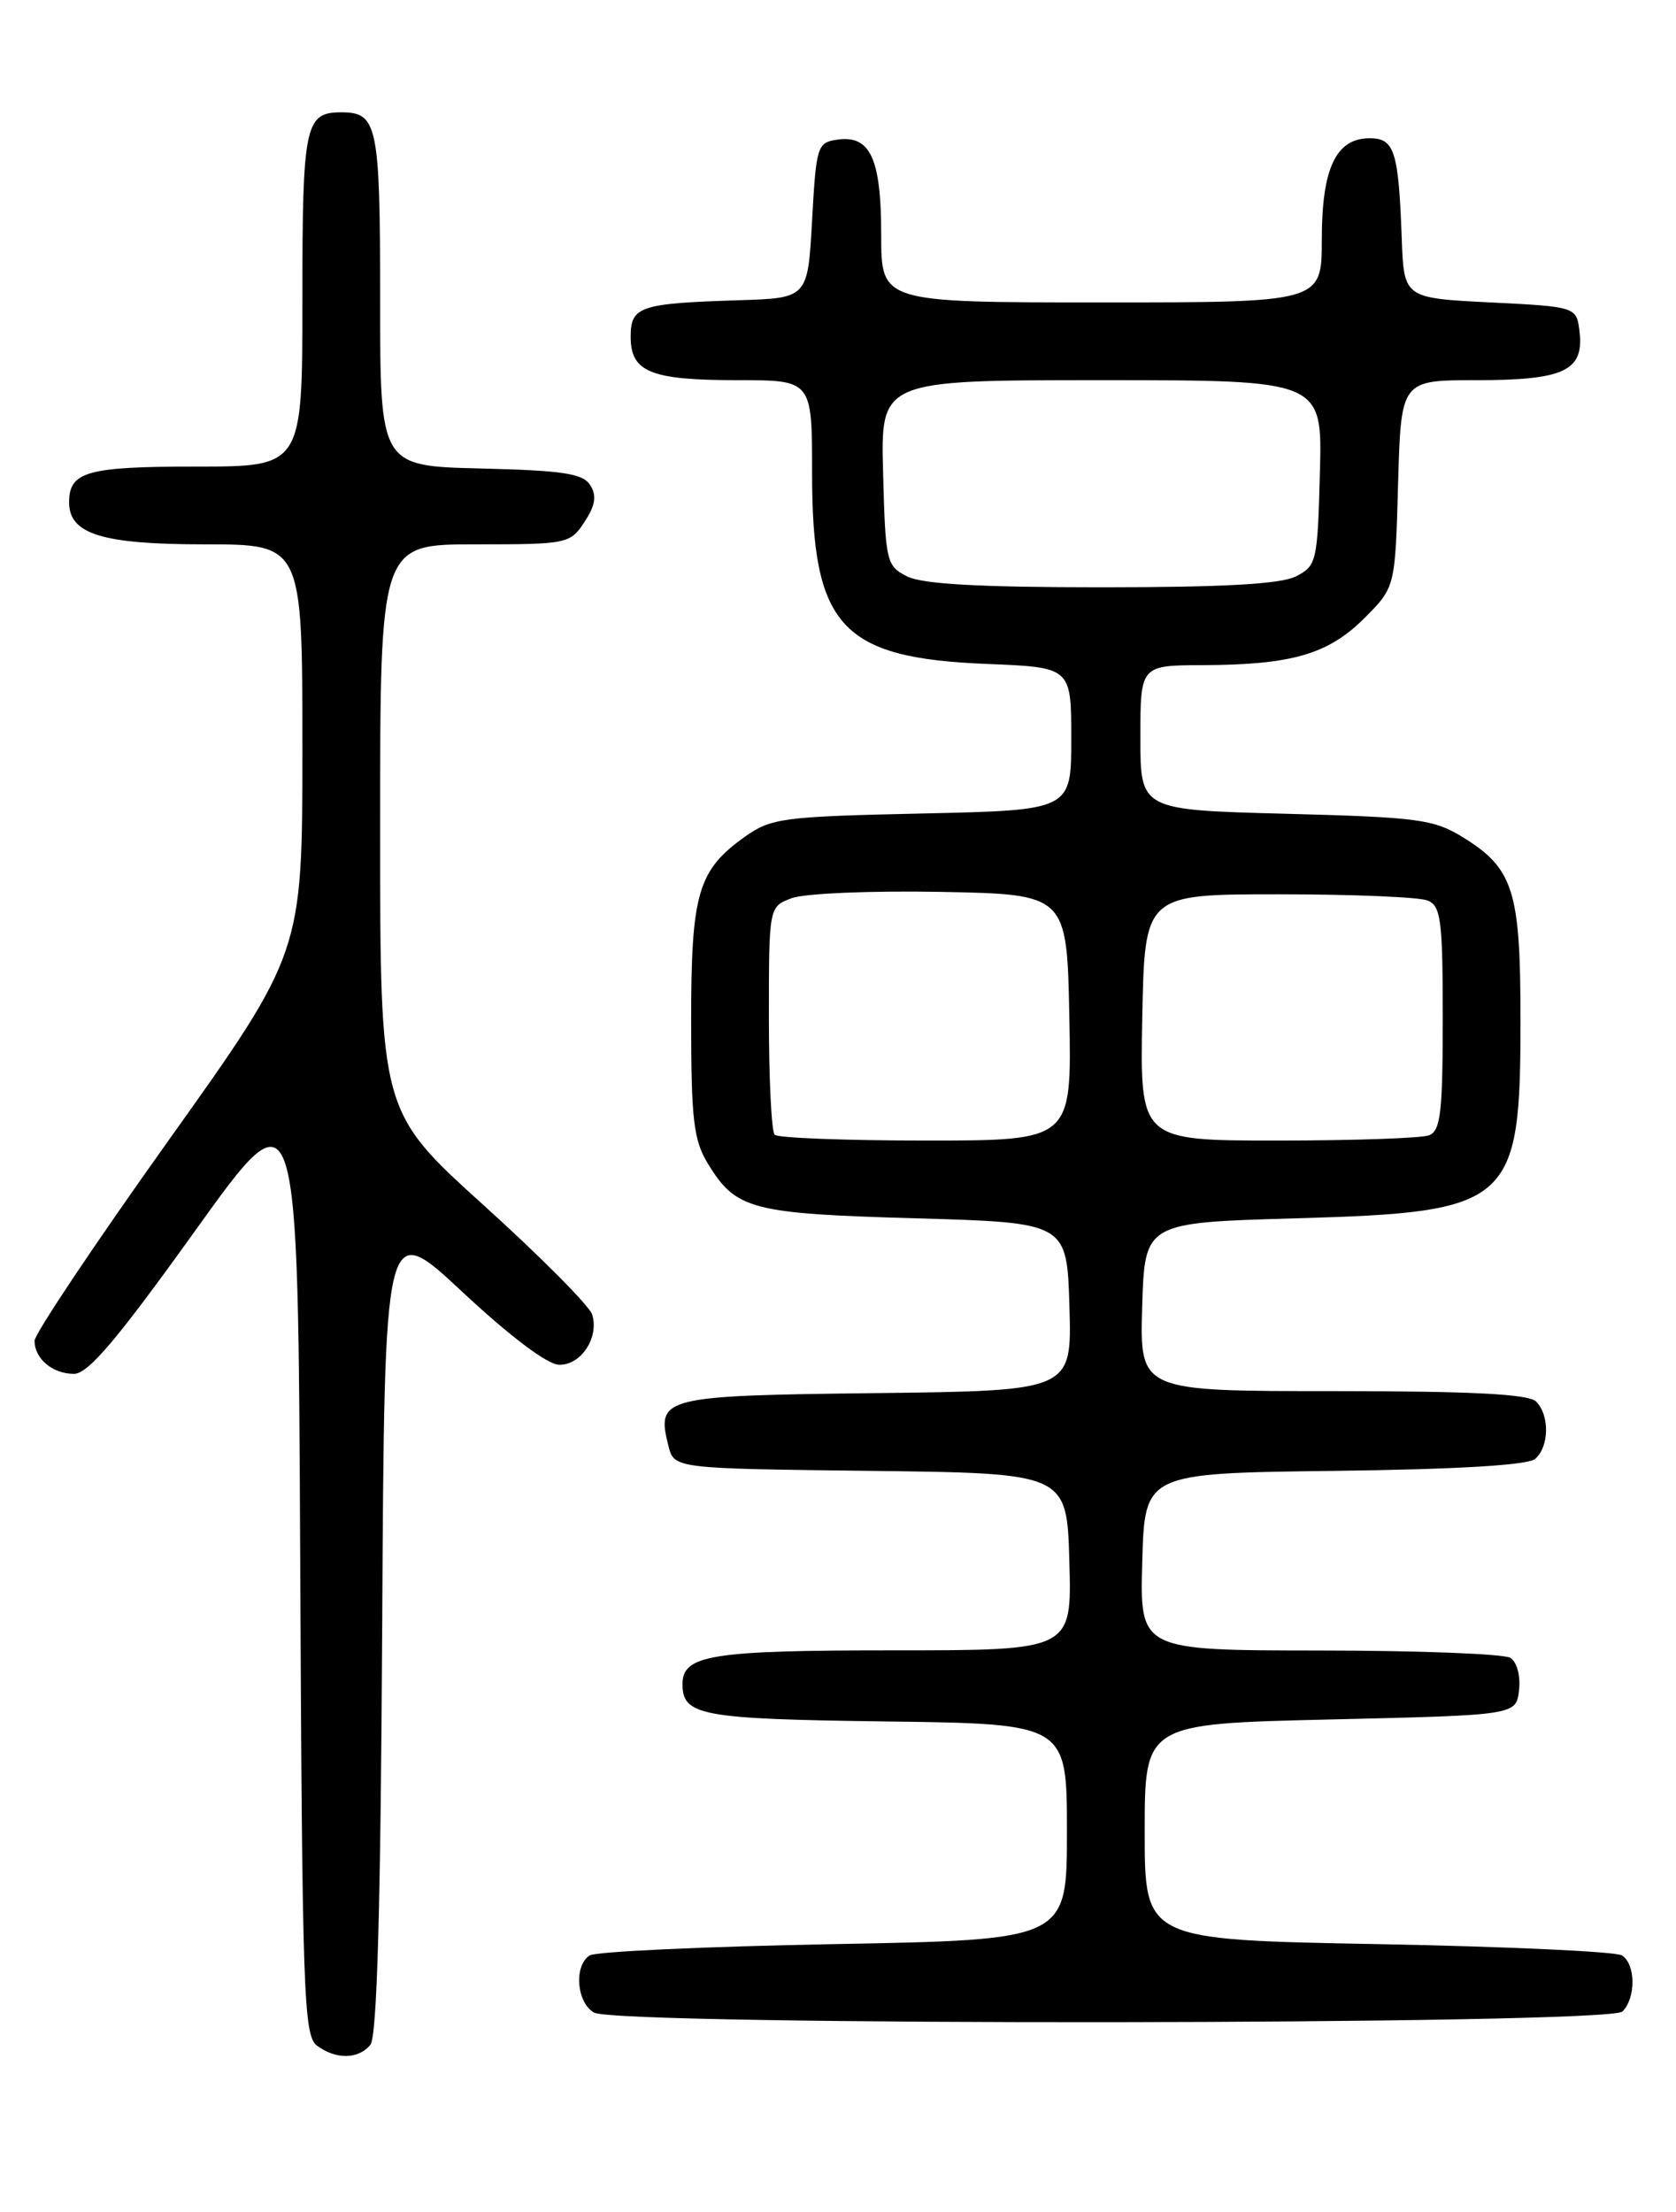 <?xml version="1.0" encoding="UTF-8" standalone="no"?>
<!DOCTYPE svg PUBLIC "-//W3C//DTD SVG 1.1//EN" "http://www.w3.org/Graphics/SVG/1.1/DTD/svg11.dtd" >
<svg xmlns="http://www.w3.org/2000/svg" xmlns:xlink="http://www.w3.org/1999/xlink" version="1.1" viewBox="0 0 194 256">
 <g >
 <path fill="currentColor"
d=" M 42.87 236.66 C 43.64 235.73 44.06 220.97 44.24 188.21 C 44.50 141.10 44.50 141.10 53.50 149.50 C 59.02 154.65 63.36 157.93 64.71 157.95 C 67.27 158.01 69.38 154.78 68.54 152.12 C 68.22 151.13 62.57 145.44 55.98 139.48 C 44.00 128.65 44.00 128.65 44.00 95.83 C 44.00 63.00 44.00 63.00 54.98 63.00 C 65.70 63.00 65.99 62.94 67.66 60.40 C 68.92 58.48 69.09 57.37 68.32 56.15 C 67.48 54.80 65.17 54.45 55.64 54.22 C 44.00 53.94 44.00 53.94 44.00 34.67 C 44.00 14.45 43.70 13.00 39.50 13.00 C 35.30 13.00 35.00 14.45 35.00 34.70 C 35.00 54.00 35.00 54.00 22.70 54.00 C 10.05 54.00 8.00 54.58 8.00 58.14 C 8.00 61.82 11.81 63.00 23.72 63.00 C 35.00 63.00 35.00 63.00 35.00 86.63 C 35.00 110.26 35.00 110.26 19.50 132.00 C 10.97 143.96 4.00 154.39 4.00 155.17 C 4.00 157.25 6.08 159.00 8.56 159.00 C 10.20 159.00 13.54 155.06 22.61 142.41 C 34.50 125.83 34.50 125.83 34.75 180.66 C 34.98 230.80 35.15 235.61 36.69 236.75 C 38.89 238.38 41.47 238.34 42.87 236.66 Z  M 187.80 232.80 C 189.37 231.23 189.34 227.34 187.75 226.31 C 187.06 225.86 174.35 225.28 159.50 225.00 C 132.50 224.50 132.50 224.50 132.50 212.00 C 132.50 199.50 132.50 199.50 154.00 199.00 C 175.50 198.50 175.50 198.50 175.83 195.61 C 176.02 193.97 175.59 192.35 174.83 191.87 C 174.10 191.41 164.15 191.02 152.72 191.02 C 131.93 191.00 131.93 191.00 132.22 180.75 C 132.50 170.50 132.50 170.50 154.42 170.23 C 168.54 170.06 176.82 169.57 177.67 168.86 C 179.33 167.48 179.40 163.80 177.80 162.20 C 176.94 161.34 170.30 161.00 154.26 161.00 C 131.93 161.00 131.93 161.00 132.21 151.25 C 132.50 141.50 132.50 141.50 150.00 141.00 C 175.02 140.29 176.00 139.42 176.00 118.00 C 176.00 103.08 175.19 100.52 169.35 96.91 C 165.97 94.82 164.18 94.58 148.82 94.18 C 132.00 93.74 132.00 93.74 132.00 85.37 C 132.00 77.00 132.00 77.00 139.25 76.98 C 149.53 76.94 153.75 75.72 157.92 71.55 C 161.50 67.97 161.50 67.97 161.83 55.99 C 162.17 44.00 162.17 44.00 170.89 44.00 C 181.02 44.00 183.34 42.92 182.84 38.45 C 182.50 35.50 182.50 35.50 172.50 35.00 C 162.50 34.50 162.50 34.50 162.25 27.50 C 161.88 17.47 161.41 16.00 158.54 16.00 C 154.64 16.00 153.00 19.47 153.00 27.72 C 153.00 35.00 153.00 35.00 127.50 35.00 C 102.00 35.00 102.00 35.00 102.00 27.19 C 102.00 18.36 100.75 15.62 96.94 16.16 C 94.60 16.49 94.48 16.88 94.00 25.50 C 93.50 34.50 93.50 34.50 85.50 34.75 C 74.04 35.11 73.00 35.46 73.00 38.98 C 73.00 43.07 75.31 44.00 85.43 44.00 C 94.00 44.00 94.00 44.00 94.00 54.75 C 94.00 72.52 97.34 76.16 114.23 76.84 C 124.00 77.23 124.00 77.23 124.00 85.50 C 124.00 93.77 124.00 93.77 106.74 94.15 C 90.61 94.50 89.26 94.68 86.22 96.84 C 80.77 100.73 80.00 103.36 80.00 118.20 C 80.01 129.61 80.28 131.95 81.95 134.69 C 85.19 139.99 86.95 140.46 106.00 141.00 C 123.50 141.50 123.50 141.50 123.79 151.23 C 124.07 160.96 124.07 160.96 101.39 161.23 C 76.62 161.52 75.95 161.69 77.37 167.33 C 78.03 169.96 78.03 169.96 100.76 170.23 C 123.50 170.50 123.50 170.50 123.78 180.75 C 124.07 191.00 124.07 191.00 103.47 191.00 C 82.31 191.00 79.00 191.53 79.00 194.91 C 79.00 198.56 81.15 198.95 102.58 199.23 C 123.50 199.50 123.50 199.50 123.50 212.00 C 123.50 224.50 123.50 224.50 96.50 225.00 C 81.65 225.28 68.94 225.86 68.25 226.31 C 66.41 227.50 66.73 231.74 68.75 232.92 C 71.44 234.48 186.23 234.37 187.80 232.80 Z  M 89.67 131.33 C 89.30 130.97 89.00 124.88 89.00 117.81 C 89.00 104.95 89.00 104.95 91.63 103.95 C 93.09 103.40 100.80 103.07 108.88 103.22 C 123.50 103.50 123.50 103.50 123.78 117.75 C 124.05 132.00 124.05 132.00 107.19 132.00 C 97.92 132.00 90.03 131.70 89.67 131.33 Z  M 132.22 117.75 C 132.50 103.50 132.50 103.50 148.00 103.50 C 156.53 103.50 164.29 103.82 165.25 104.22 C 166.79 104.85 167.00 106.49 167.00 117.86 C 167.00 128.72 166.75 130.88 165.42 131.39 C 164.55 131.73 156.66 132.00 147.89 132.00 C 131.95 132.00 131.95 132.00 132.22 117.75 Z  M 105.00 66.71 C 102.60 65.49 102.49 65.03 102.22 54.72 C 101.93 44.00 101.93 44.00 127.50 44.00 C 153.07 44.00 153.07 44.00 152.78 54.72 C 152.51 65.03 152.40 65.49 150.00 66.71 C 148.24 67.60 141.62 67.97 127.50 67.97 C 113.38 67.97 106.76 67.60 105.00 66.71 Z "/>
</g>
</svg>
